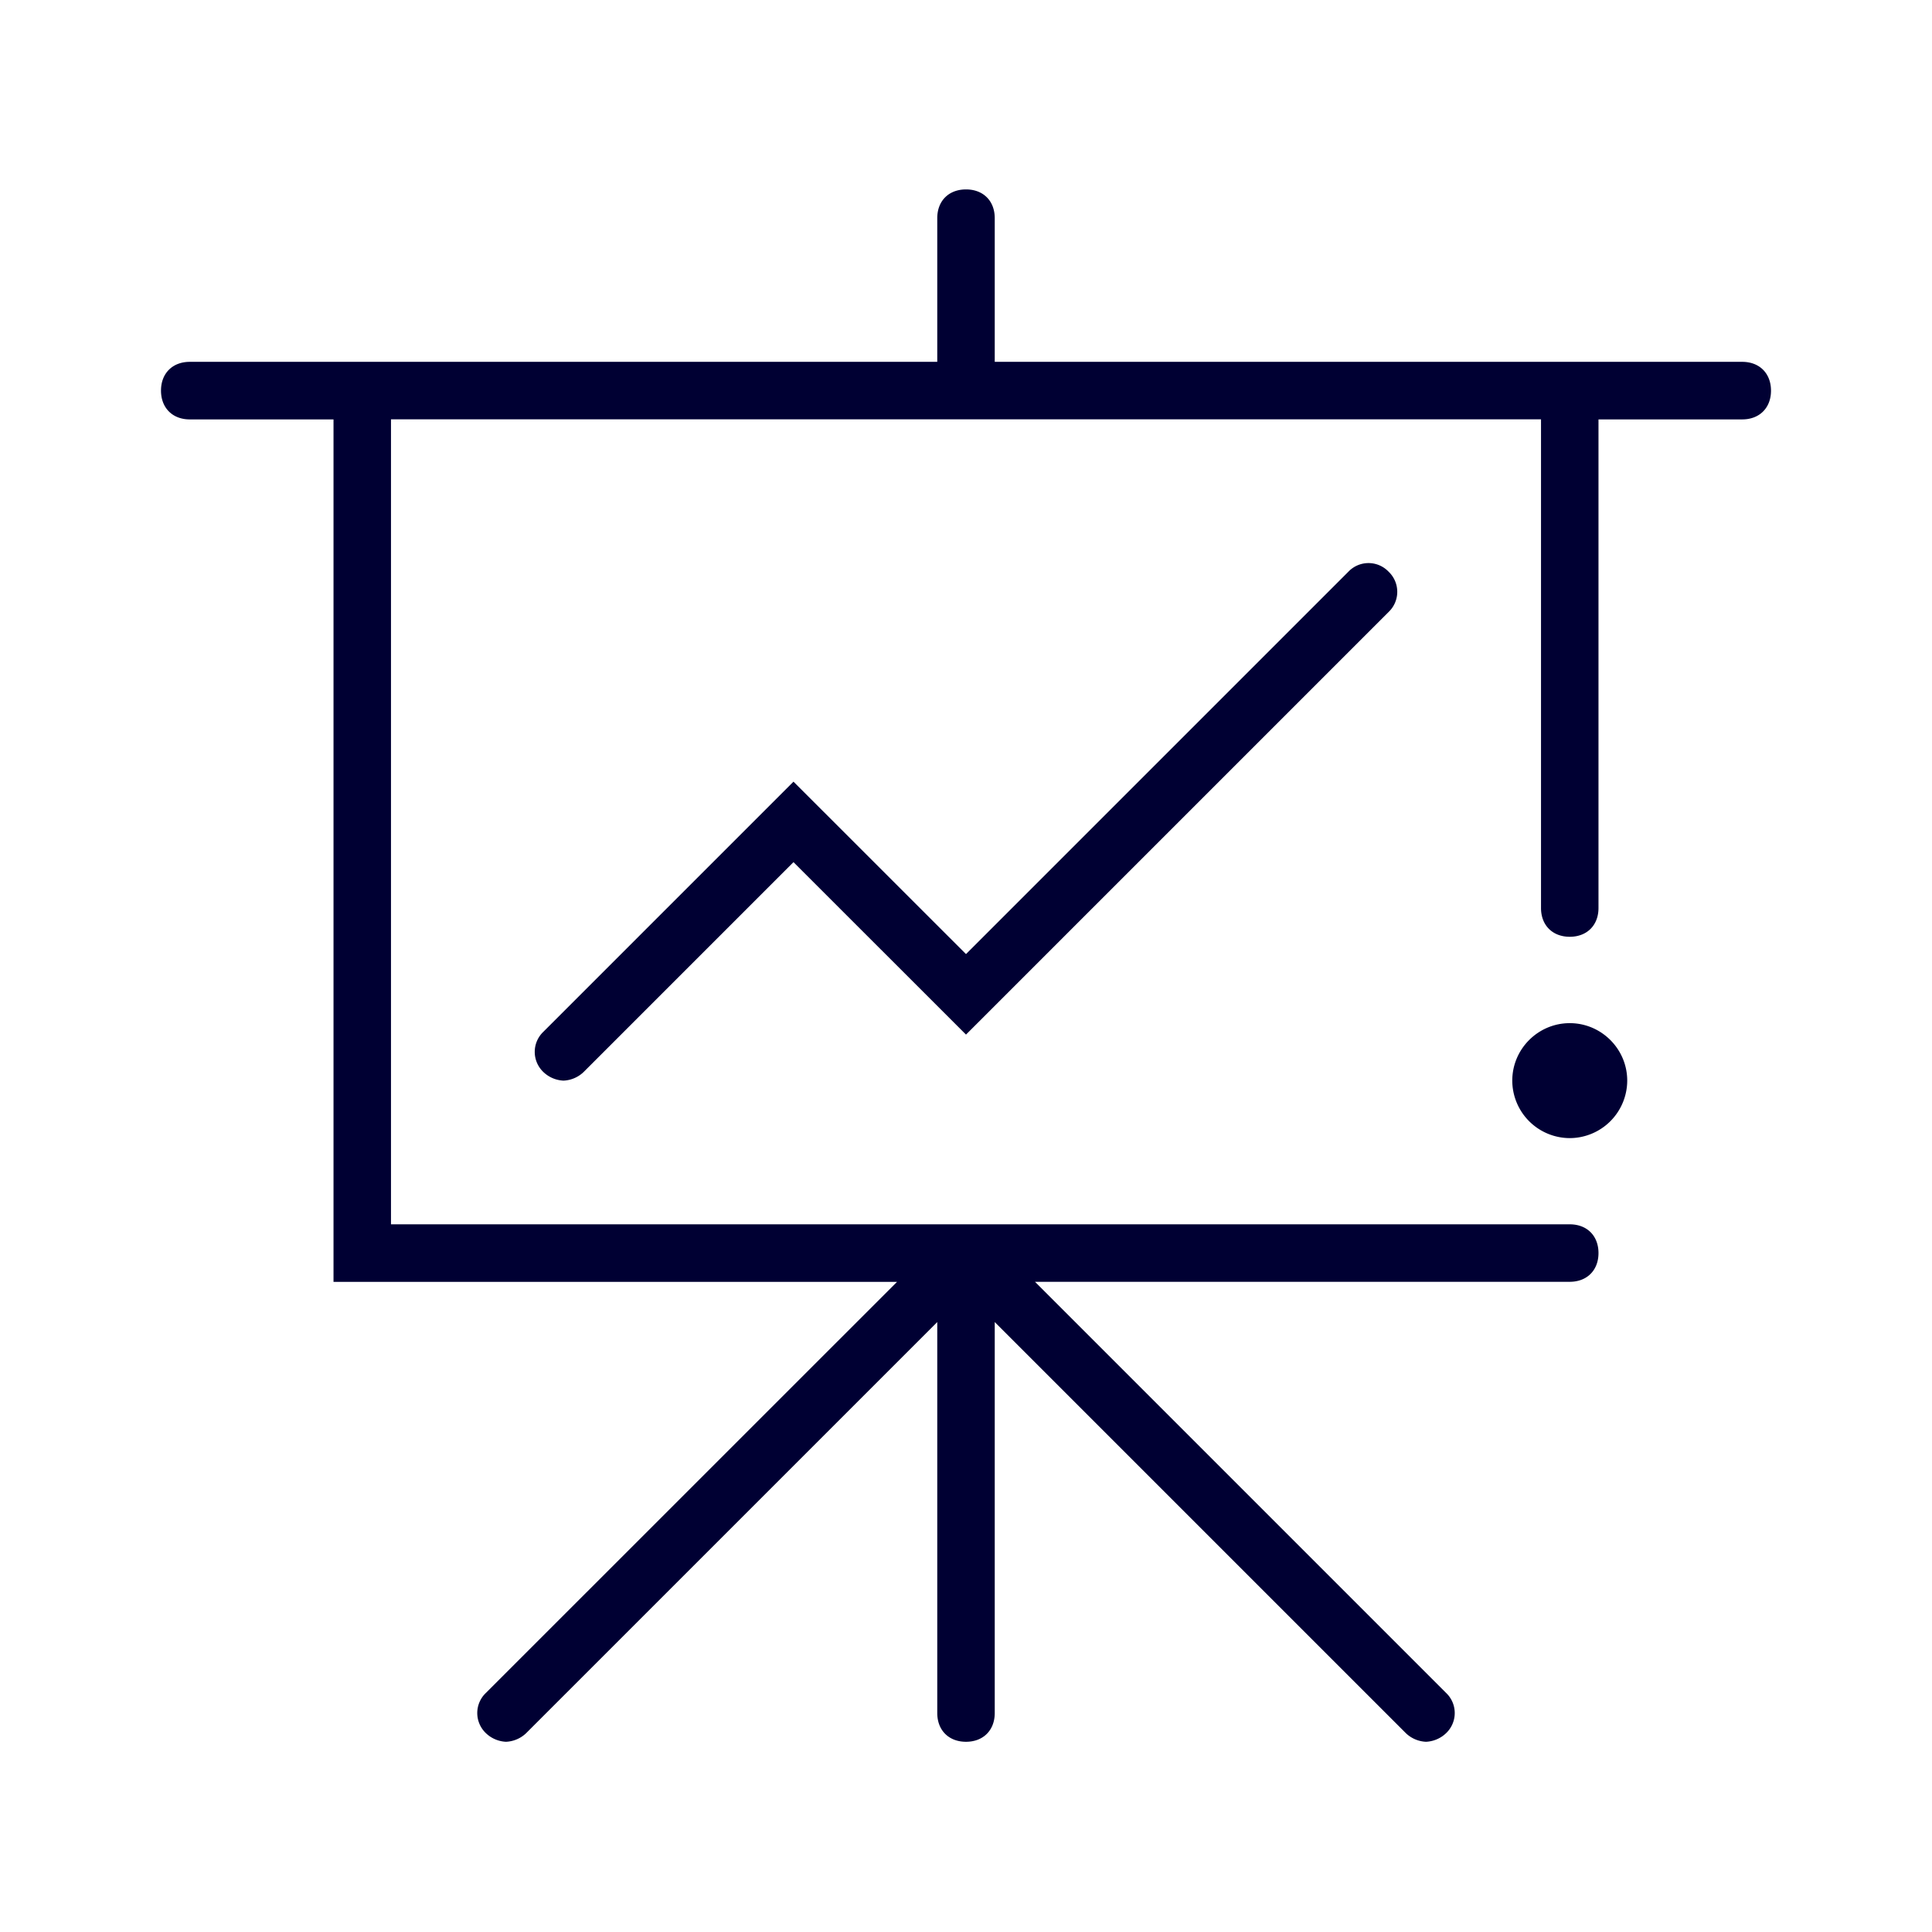 <svg xmlns="http://www.w3.org/2000/svg" width="24" height="24" fill="none"><path fill="#003" d="M19.5 12.71c.393 0 .714.321.714.714a.716.716 0 0 1-.714.714.716.716 0 0 1-.714-.714c0-.393.321-.714.714-.714Zm2.143-8.215h-9.286V2.71c0-.215-.143-.357-.357-.357s-.357.142-.357.357v1.785H2.357c-.214 0-.357.143-.357.357 0 .215.143.358.357.358h1.786v10.714h7L6.036 21.03a.345.345 0 0 0 0 .5.386.386 0 0 0 .25.107.386.386 0 0 0 .25-.107l5.107-5.107v4.857c0 .214.143.357.357.357s.357-.143.357-.357v-4.857l5.107 5.107a.386.386 0 0 0 .25.107.386.386 0 0 0 .25-.107.345.345 0 0 0 0-.5l-5.107-5.107H19.5c.214 0 .357-.143.357-.357 0-.215-.143-.357-.357-.357H4.857v-10h14.286v6.071c0 .214.143.357.357.357s.357-.143.357-.357V5.21h1.786c.214 0 .357-.143.357-.357 0-.215-.143-.358-.357-.358ZM16.75 7.102 12 11.852 9.857 9.71 6.75 12.817a.345.345 0 0 0 0 .5.386.386 0 0 0 .25.107.386.386 0 0 0 .25-.107l2.607-2.607L12 12.852l5.25-5.25a.345.345 0 0 0 0-.5.345.345 0 0 0-.5 0Z"/></svg>